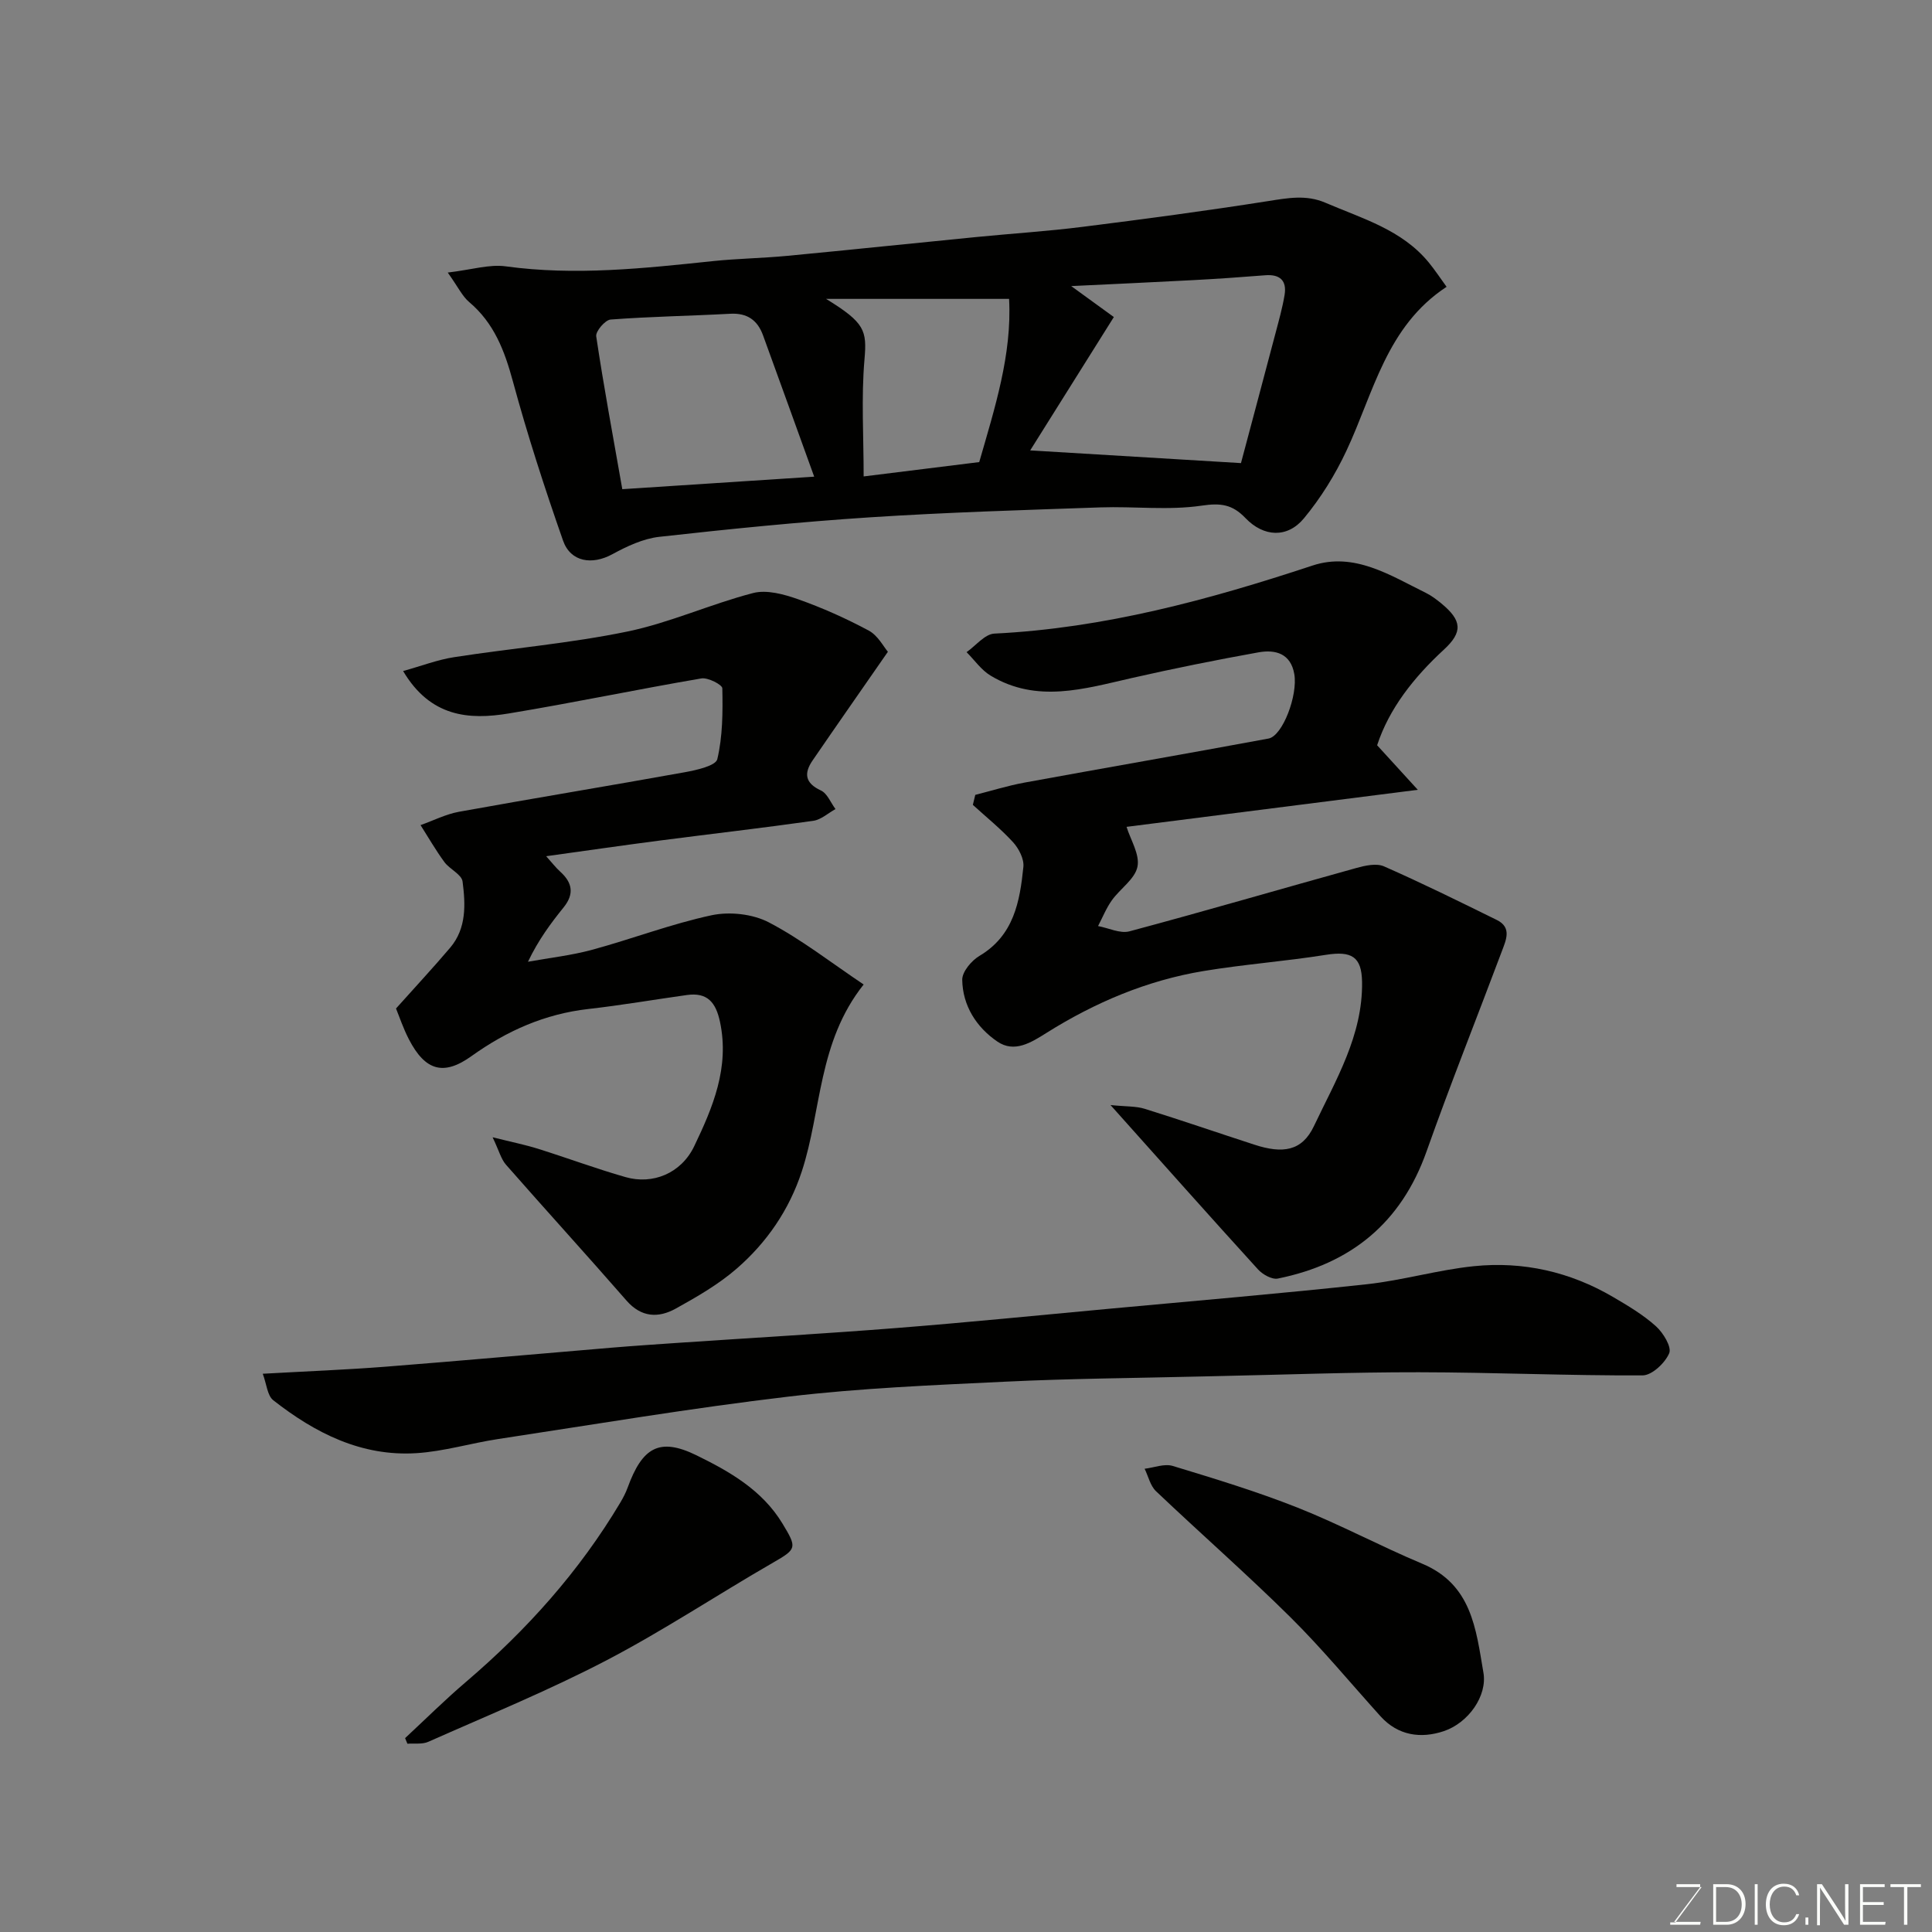 <svg enable-background="new 0 0 400 400" viewBox="0 0 400 400" xmlns="http://www.w3.org/2000/svg"><rect x="0" y="0" width="400" height="400" fill="#808080" stroke="none"/><path d="m201.92 164.57c3.39-.86 6.75-1.91 10.18-2.54 16.83-3.08 33.7-6 50.53-9.12 2.92-.54 6.1-8.95 5.34-13.35-.74-4.29-3.94-5.12-7.41-4.5-8.8 1.58-17.57 3.35-26.29 5.33-9.81 2.23-19.61 5.25-29.18-.51-1.93-1.16-3.33-3.22-4.97-4.86 1.92-1.34 3.78-3.75 5.76-3.84 22.74-1.12 44.39-6.99 65.86-14.09 8.63-2.85 16.06 2.01 23.47 5.66 1.16.57 2.22 1.38 3.23 2.21 4.23 3.49 4.47 5.88.51 9.53-6.26 5.77-11.36 12.25-13.83 19.81 2.71 2.97 5.08 5.57 8.42 9.22-21.35 2.72-41.06 5.22-60.3 7.67.83 2.69 2.77 5.71 2.26 8.25-.51 2.55-3.57 4.54-5.29 6.94-1.17 1.63-1.93 3.56-2.87 5.35 2.18.4 4.57 1.61 6.51 1.09 15.7-4.2 31.3-8.77 46.96-13.11 1.83-.51 4.16-1.03 5.73-.34 7.89 3.47 15.62 7.29 23.36 11.1 3.15 1.55 1.91 4.15 1.06 6.43-5.19 13.83-10.67 27.55-15.6 41.47-5.25 14.83-15.69 23.29-30.79 26.34-1.22.25-3.15-.84-4.11-1.89-9.87-10.84-19.61-21.81-30.54-34.03 3.23.33 5.27.21 7.09.78 7.61 2.37 15.14 4.97 22.72 7.43 5.81 1.89 9.83 1.38 12.31-3.86 4.49-9.48 10.13-18.77 9.96-29.85-.08-5.23-2.17-6.45-7.5-5.6-8.4 1.34-16.92 1.96-25.31 3.35-11.71 1.94-22.47 6.5-32.51 12.8-3.19 2-6.66 4.23-10.21 1.79-4.32-2.96-7.17-7.42-7.25-12.78-.02-1.66 1.91-3.96 3.56-4.94 7.13-4.23 8.37-11.25 9.1-18.43.17-1.64-.94-3.79-2.13-5.1-2.55-2.79-5.53-5.18-8.33-7.74.16-.69.33-1.38.5-2.07z" fill="#010100"/><path d="m92.7 56.43c5.04-.6 8.62-1.75 11.98-1.29 14.4 1.98 28.64.42 42.92-1.08 5.08-.53 10.21-.6 15.29-1.08 13.07-1.24 26.13-2.62 39.2-3.9 7.36-.73 14.75-1.19 22.09-2.12 12.82-1.61 25.63-3.32 38.4-5.33 4.06-.64 7.87-1.36 11.82.34 7.65 3.29 15.86 5.58 21.44 12.41 1.22 1.49 2.28 3.1 3.66 5-12.48 8.2-15.09 21.91-20.72 33.91-2.33 4.98-5.32 9.81-8.83 14.04-3.41 4.11-8.31 3.88-12.09-.07-2.71-2.83-5.11-3.16-9.09-2.57-6.85 1.01-13.96.12-20.95.36-15.87.55-31.75 1.02-47.6 2.05-14.59.95-29.16 2.42-43.69 4.04-3.36.37-6.73 1.96-9.76 3.61-4.15 2.26-8.63 1.65-10.2-2.83-3.81-10.88-7.37-21.87-10.39-32.99-1.72-6.34-3.89-12.05-9.05-16.4-1.42-1.2-2.27-3.08-4.43-6.1zm137.91 9.21c-6 9.56-11.58 18.45-17.32 27.61 14.76.89 28.45 1.71 43.64 2.63 2.16-8.13 4.66-17.45 7.12-26.78.7-2.66 1.46-5.33 1.91-8.04.49-2.97-.97-4.31-4-4.07-4.92.39-9.85.74-14.78 1-8.37.45-16.75.82-25.4 1.24 3.15 2.29 6.1 4.43 8.83 6.41zm-62.04 33.05c-3.64-10.07-7.1-19.67-10.59-29.26-1.15-3.16-3.29-4.66-6.79-4.47-8.26.45-16.54.57-24.78 1.2-1.12.09-3.12 2.43-2.97 3.47 1.54 10.31 3.45 20.56 5.4 31.65 12.61-.82 25.57-1.66 39.73-2.59zm40.35-36.81c-12.9 0-25.4 0-37.89 0 8.07 4.96 8.47 6.52 7.95 12.56-.68 7.87-.17 15.84-.17 24.2 8.58-1.06 16.12-2 23.93-2.97 3.2-11.13 6.8-22.26 6.18-33.79z" fill="#010100"/><path d="m83.46 138.93c3.82-1.06 7.13-2.34 10.56-2.87 11.95-1.85 24.06-2.87 35.88-5.31 8.84-1.83 17.25-5.7 26.03-7.97 2.83-.73 6.39.26 9.32 1.29 5.02 1.78 9.93 3.97 14.62 6.49 1.89 1.01 3.07 3.35 3.96 4.38-5.55 8.01-10.61 15.23-15.59 22.5-1.81 2.64-1.61 4.68 1.72 6.22 1.32.61 2.03 2.53 3.02 3.85-1.53.84-2.98 2.2-4.6 2.43-10.53 1.49-21.1 2.7-31.65 4.07-7.71 1-15.41 2.12-23.65 3.26 1.21 1.34 1.99 2.38 2.94 3.23 2.51 2.27 2.88 4.61.69 7.34-2.65 3.29-5.19 6.67-7.4 11.28 4.44-.81 8.96-1.3 13.29-2.48 8.29-2.25 16.37-5.36 24.74-7.15 3.73-.79 8.5-.27 11.85 1.48 6.73 3.52 12.81 8.29 19.62 12.86-9.51 11.98-8.68 26.11-12.81 38.71-2.61 7.96-7.24 14.7-13.47 20.11-3.78 3.28-8.24 5.85-12.64 8.29-3.57 1.97-7.11 1.85-10.18-1.67-8.24-9.45-16.69-18.71-24.96-28.14-1-1.14-1.4-2.81-2.76-5.67 4.04 1.01 6.78 1.56 9.43 2.39 6.05 1.9 12.01 4.12 18.1 5.86 5.59 1.6 11.49-.74 14.21-6.4 3.85-8.03 7.34-16.29 5.34-25.73-.86-4.06-2.62-6.17-6.87-5.57-6.8.95-13.56 2.12-20.38 2.89-9.01 1.02-16.89 4.52-24.21 9.76-5.78 4.15-9.59 3.02-12.95-3.48-1.18-2.28-2-4.75-2.67-6.38 4.07-4.56 7.75-8.5 11.23-12.61 3.39-4.01 3.16-8.97 2.55-13.68-.19-1.48-2.67-2.54-3.77-4.04-1.79-2.44-3.3-5.08-4.93-7.64 2.65-.94 5.22-2.26 7.95-2.76 15.57-2.82 31.2-5.38 46.77-8.19 2.42-.44 6.39-1.33 6.72-2.7 1.12-4.73 1.14-9.76 1.04-14.67-.01-.75-2.98-2.28-4.34-2.05-13.31 2.27-26.53 5.05-39.85 7.25-8.29 1.38-16.26.74-21.9-8.78z" fill="#010100"/><path d="m54.4 284.42c9.27-.52 17.36-.83 25.43-1.46 15.58-1.22 31.15-2.63 46.72-3.93 4.76-.4 9.53-.71 14.3-1.04 14.97-1.01 29.95-1.87 44.91-3.05 14.58-1.15 29.14-2.61 43.71-3.96 17.84-1.65 35.69-3.16 53.5-5.09 7.45-.81 14.75-2.98 22.19-3.74 10.19-1.04 19.91 1.16 28.81 6.38 3.09 1.81 6.24 3.68 8.88 6.06 1.5 1.35 3.29 4.29 2.74 5.58-.85 2.02-3.57 4.58-5.5 4.59-15.43.07-30.87-.63-46.31-.65-13.93-.02-27.87.51-41.81.8-1.17.02-2.33.05-3.5.08-13.44.33-26.88.42-40.3 1.07-14.98.72-30.02 1.33-44.9 3.09-20.12 2.37-40.12 5.75-60.16 8.79-5.65.86-11.21 2.56-16.87 2.92-11.37.73-20.99-4.15-29.67-10.96-1.23-.97-1.37-3.36-2.17-5.48z" fill="#010100"/><path d="m307.12 346.26c.87 4.83-3.11 10.46-8.21 12.16-4.7 1.57-9.43.96-13.08-3.07-6.19-6.85-12.09-14.01-18.64-20.5-9.04-8.95-18.63-17.35-27.86-26.12-1.18-1.13-1.58-3.08-2.35-4.64 1.95-.23 4.1-1.11 5.83-.58 8.69 2.64 17.41 5.29 25.84 8.63 8.75 3.47 17.09 7.95 25.78 11.6 10.28 4.29 11.15 13.52 12.69 22.52z" fill="#010100"/><path d="m83.87 359.86c4.18-3.88 8.23-7.91 12.57-11.61 12.59-10.74 23.5-22.91 31.99-37.16.58-.98 1.12-2.01 1.51-3.08 3.04-8.35 6.58-10.46 14.25-6.71 6.82 3.34 13.61 7.18 17.82 14.15 3.04 5.02 2.95 5.25-1.93 8.06-11.57 6.67-22.74 14.1-34.56 20.27-11.96 6.23-24.5 11.36-36.84 16.84-1.25.56-2.88.29-4.33.4-.16-.39-.32-.77-.48-1.16z" fill="#010100"/><g fill="#fbfcfa"><path d="m346.9 398 5.4-7.3h-5.2v-.6h4.9v.6l-5.4 7.2h5.5l-.1.6h-6.2v-.5z"/><path d="m354.7 390.1h2.8c2.3 0 3.9 1.6 3.9 4.1s-1.6 4.3-3.9 4.3h-2.8zm.6 7.8h2c2.2 0 3.3-1.6 3.3-3.6 0-1.8-1-3.6-3.3-3.6h-2z"/><path d="m363.9 390.1v8.4h-.6v-8.4z"/><path d="m372.5 396.3c-.4 1.3-1.4 2.3-3.2 2.3-2.4 0-3.7-1.9-3.7-4.3 0-2.3 1.2-4.3 3.7-4.3 1.8 0 2.9 1 3.2 2.4h-.6c-.4-1.1-1.1-1.8-2.5-1.8-2.1 0-3 1.9-3 3.7s.9 3.7 3 3.7c1.4 0 2.1-.7 2.5-1.7z"/><path d="m373.8 398.5v-1.5h.6v1.5z"/><path d="m376.2 398.5v-8.4h1c1.3 2 4.4 6.6 4.9 7.6-.1-1.2-.1-2.4-.1-3.8v-3.8h.7v8.4h-.9c-1.2-1.9-4.4-6.8-5-7.7.1 1.1 0 2.3 0 3.9v3.9h-.6z"/><path d="m390 394.4h-4.3v3.5h4.7l-.1.6h-5.2v-8.4h5.1v.6h-4.5v3.1h4.3z"/><path d="m394.2 390.7h-2.8v-.6h6.3v.6h-2.8v7.8h-.7z"/></g></svg>